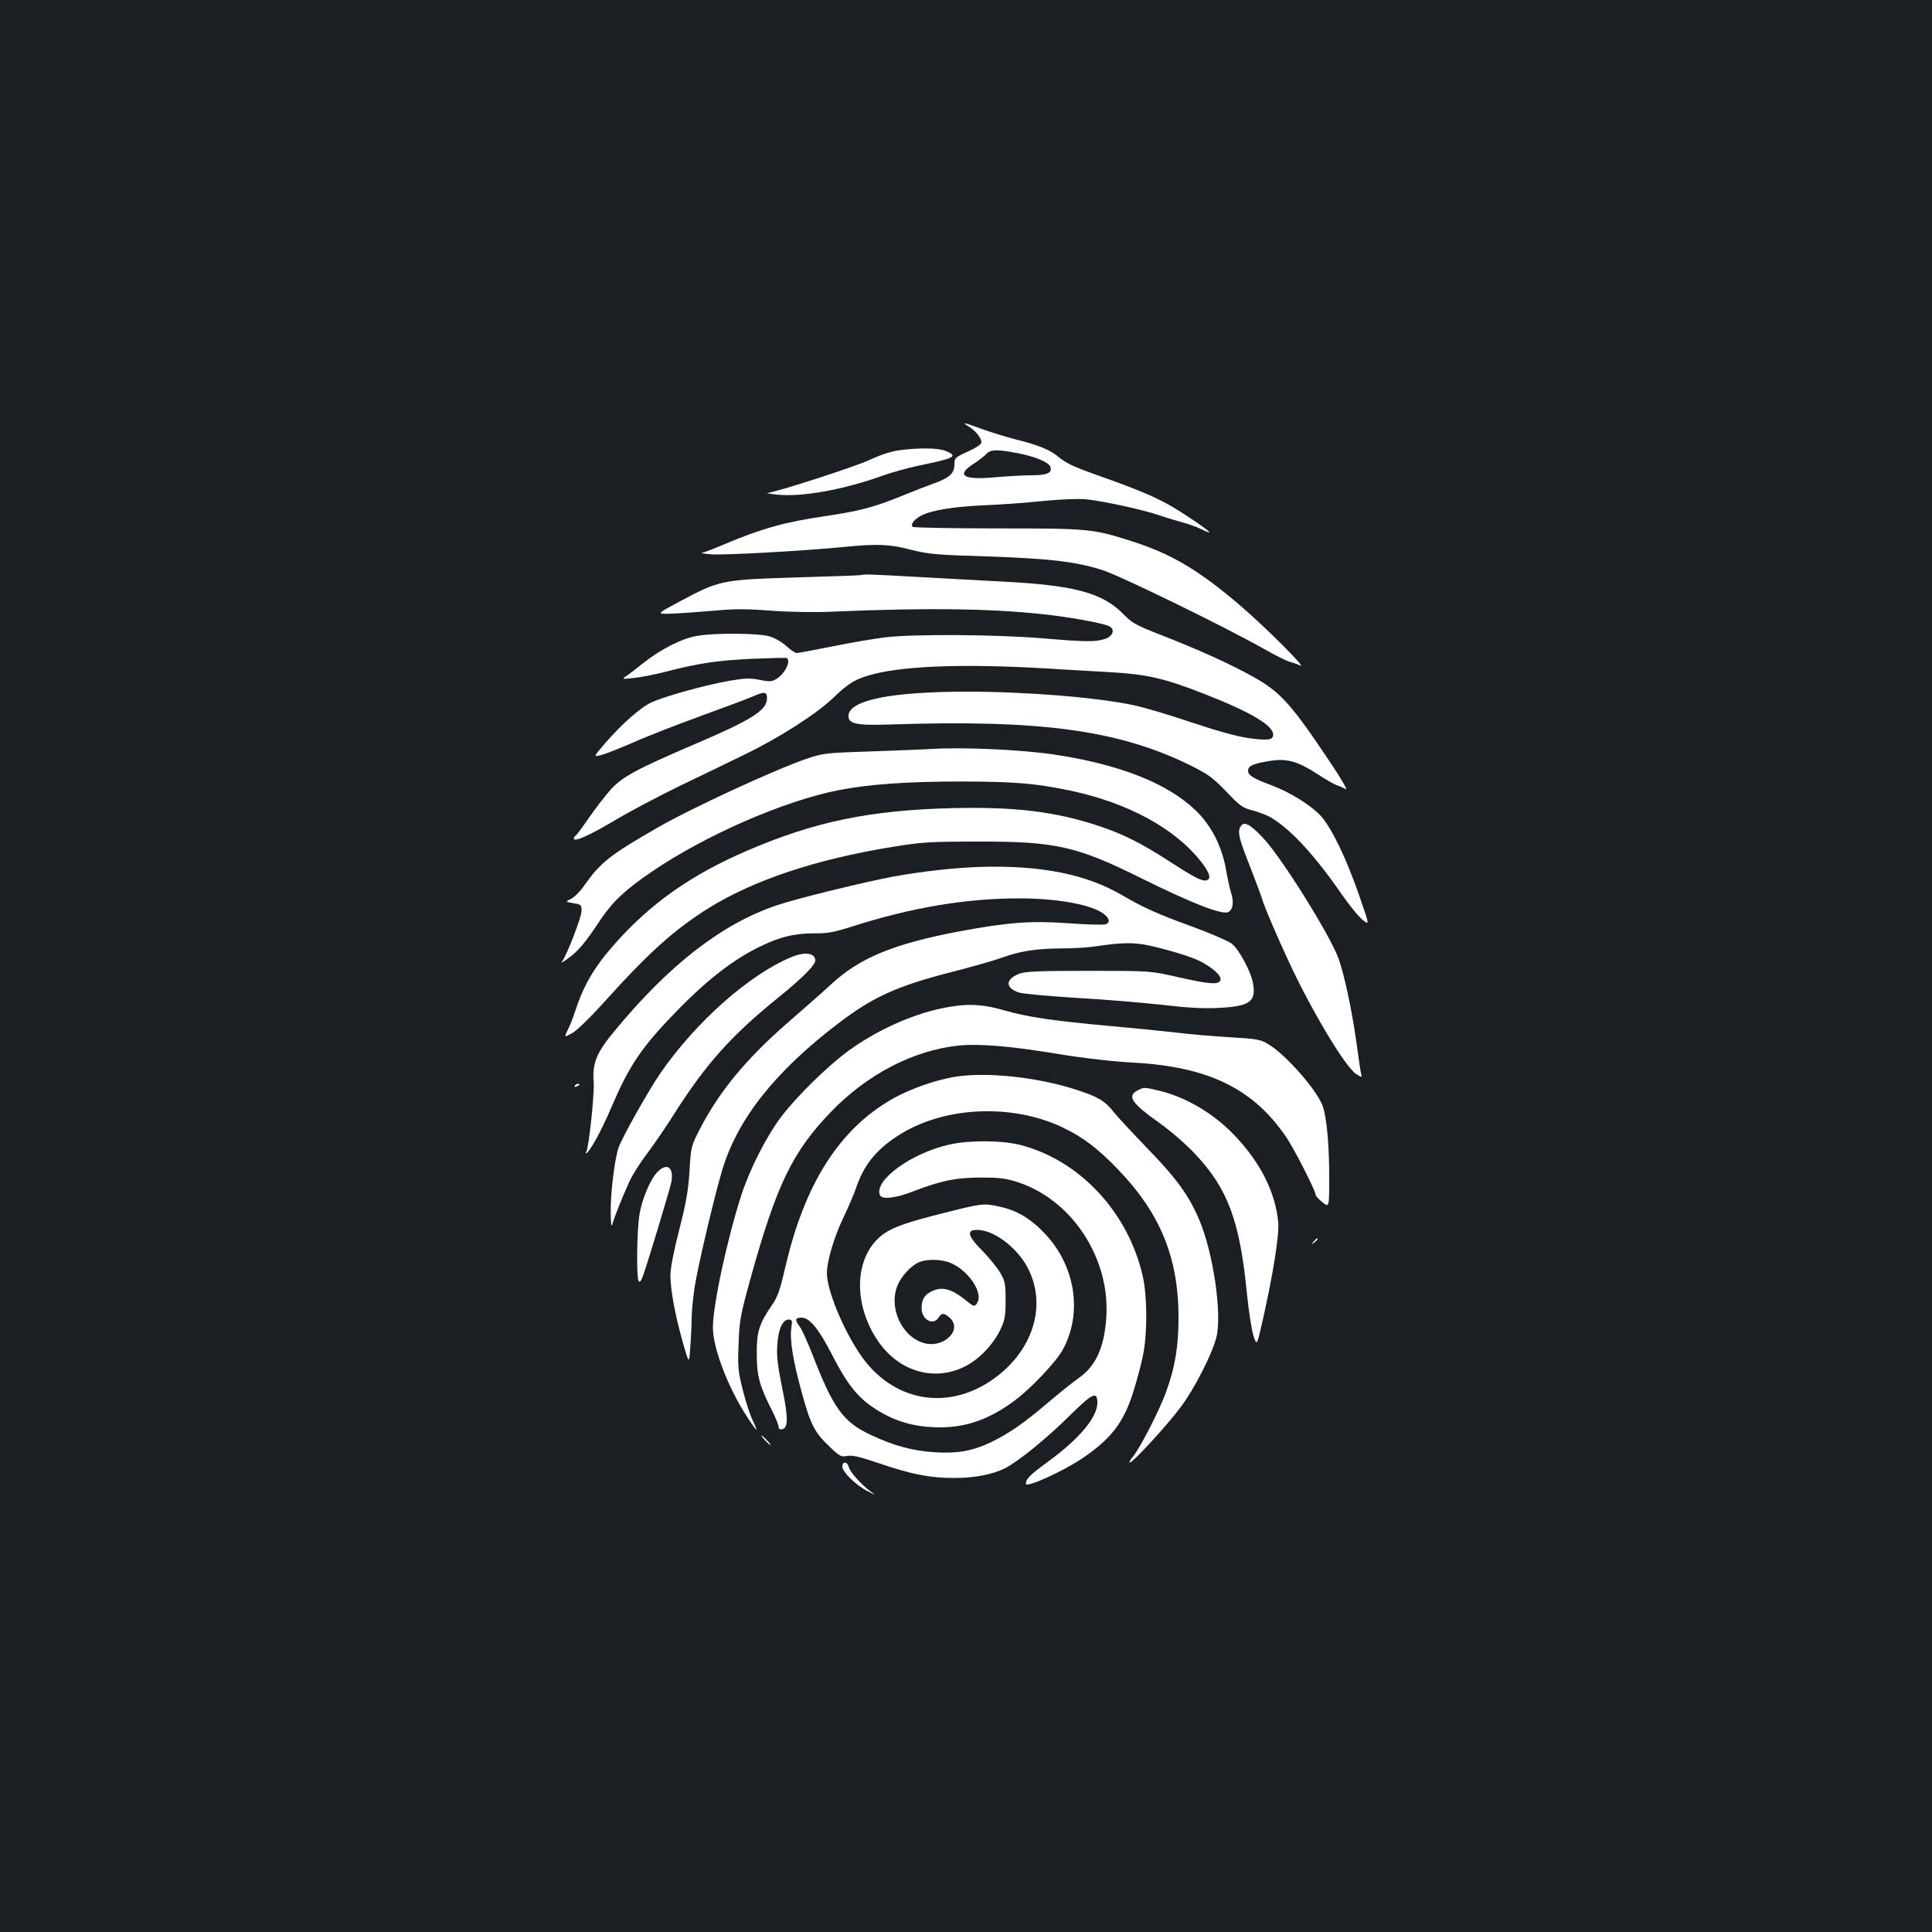 <?xml version="1.0" standalone="no"?>
<!DOCTYPE svg PUBLIC "-//W3C//DTD SVG 20010904//EN"
 "http://www.w3.org/TR/2001/REC-SVG-20010904/DTD/svg10.dtd">
<svg version="1.0" xmlns="http://www.w3.org/2000/svg"
 width="1000pt" height="1000pt" viewBox="0 0 1000 1000"
 preserveAspectRatio="xMidYMid meet">
<rect width="100%" height="100%" fill="#1b1f23"/>
<g transform="translate(0,1000) scale(0.1,-0.1)"
fill="#ffffff" stroke="none">
<path d="M5016 7791 c35 -22 64 -58 64 -81 0 -9 -28 -28 -70 -47 -67 -31 -70
-34 -70 -67 0 -45 -24 -68 -103 -97 -34 -12 -111 -42 -172 -67 -140 -57 -216
-77 -390 -103 -208 -30 -332 -64 -523 -145 -57 -24 -111 -45 -120 -46 -9 0 12
-4 47 -7 62 -6 490 18 700 39 162 16 231 13 338 -16 88 -22 127 -26 391 -34
326 -11 461 -27 599 -71 93 -30 622 -288 836 -408 59 -34 120 -64 135 -67 15
-4 38 -12 52 -19 39 -20 -181 200 -312 312 -212 181 -354 266 -558 331 -204
65 -222 67 -697 67 -237 0 -435 4 -439 8 -13 13 9 41 48 60 54 27 168 45 328
52 80 3 215 13 300 22 90 9 182 12 220 9 92 -10 292 -53 380 -83 41 -14 99
-31 128 -39 29 -8 70 -23 92 -34 22 -11 40 -18 40 -15 0 8 -144 106 -215 145
-78 43 -169 81 -353 146 -138 49 -174 66 -217 102 -41 34 -102 59 -219 88 -54
14 -134 39 -178 55 -93 34 -104 36 -62 10z m248 -136 c88 -16 164 -47 172 -70
13 -32 -15 -45 -95 -45 -42 0 -126 -5 -187 -10 -167 -16 -209 9 -115 69 26 17
56 40 66 51 22 24 56 25 159 5z"/>
<path d="M4650 7669 c-40 -6 -97 -25 -148 -49 -71 -34 -483 -167 -531 -172 -9
0 13 -4 49 -8 129 -14 347 25 551 99 48 17 131 40 185 51 188 39 205 48 139
76 -38 16 -142 17 -245 3z"/>
<path d="M4454 7023 c-5 -1 -157 -7 -339 -12 -383 -12 -390 -14 -600 -126
-120 -64 -120 -64 -35 -61 47 2 144 9 215 15 101 10 167 10 297 0 97 -7 229
-9 315 -5 515 22 857 16 1142 -19 132 -17 267 -43 294 -57 30 -16 17 -51 -23
-65 -48 -16 -99 -16 -323 3 -236 20 -673 23 -816 5 -58 -7 -181 -28 -274 -47
-94 -19 -176 -34 -184 -34 -7 0 -31 16 -53 36 -22 20 -60 42 -86 50 -57 17
-278 19 -374 3 -78 -12 -190 -69 -283 -143 -36 -29 -75 -59 -88 -67 -21 -14
-18 -15 42 -8 35 3 109 18 164 32 170 44 264 58 445 67 96 4 178 6 182 4 24
-15 -10 -82 -53 -108 -25 -15 -36 -15 -87 -5 -48 10 -74 9 -152 -4 -120 -20
-339 -81 -405 -111 -58 -26 -153 -110 -242 -212 -62 -72 -62 -72 -25 -63 20 4
98 35 172 67 74 33 232 94 350 137 118 43 239 88 269 101 58 26 71 24 71 -10
0 -62 -77 -111 -370 -236 -308 -132 -380 -171 -441 -239 -27 -31 -77 -95 -110
-143 -33 -48 -64 -90 -69 -93 -6 -3 -10 -10 -10 -15 0 -20 77 14 206 90 76 46
231 128 344 183 113 54 264 127 335 162 182 88 376 213 460 295 78 76 120 100
215 123 168 41 472 51 870 28 113 -7 275 -16 360 -21 179 -11 271 -32 474
-112 239 -93 356 -163 356 -210 0 -28 -25 -32 -123 -19 -59 8 -159 35 -297 81
-114 39 -250 79 -303 90 -194 41 -556 70 -862 70 -388 0 -604 -43 -613 -121
-5 -45 38 -55 213 -49 775 26 1177 -28 1545 -206 103 -51 123 -65 196 -140 72
-76 86 -86 139 -99 32 -9 75 -25 94 -37 103 -61 226 -195 365 -396 41 -59 90
-119 110 -134 35 -28 35 -28 -20 130 -65 188 -140 343 -195 406 -49 55 -158
124 -259 162 -94 35 -120 51 -120 75 0 25 25 36 110 50 90 15 145 0 253 -70
41 -27 85 -52 98 -56 13 -4 33 -13 45 -20 12 -8 -24 55 -80 138 -202 302 -257
364 -396 442 -117 66 -287 143 -480 218 -130 51 -151 62 -195 108 -109 111
-254 150 -630 169 -110 6 -308 17 -440 24 -230 13 -273 15 -291 9z"/>
<path d="M4815 6123 c-27 -2 -162 -7 -300 -12 -243 -8 -253 -9 -342 -39 -161
-55 -593 -254 -768 -355 -247 -142 -295 -179 -380 -299 -21 -31 -53 -63 -70
-71 -30 -14 -30 -14 13 -22 40 -6 42 -9 42 -40 0 -33 -78 -234 -102 -263 -7
-9 7 -1 32 17 52 37 91 83 167 199 64 95 129 157 268 251 276 188 680 364 960
420 160 32 361 46 645 46 272 -1 374 -9 554 -46 303 -63 549 -197 685 -372 42
-55 51 -84 28 -93 -22 -8 -62 12 -190 95 -153 99 -242 143 -370 186 -225 75
-438 100 -762 92 -425 -11 -708 -70 -1053 -218 -294 -126 -507 -276 -694 -489
-104 -118 -159 -213 -203 -350 -10 -30 -26 -72 -37 -92 -18 -38 -18 -38 21
-17 24 12 92 78 168 162 233 259 364 376 543 488 233 144 553 251 946 315 154
25 193 28 444 28 404 1 511 -23 848 -190 263 -130 416 -190 449 -175 26 12 31
55 13 107 -5 16 -16 66 -24 112 -21 121 -77 231 -158 308 -147 141 -394 238
-735 289 -169 25 -477 39 -638 28z"/>
<path d="M6420 5720 c-15 -28 -7 -61 50 -205 26 -66 58 -151 70 -190 13 -38
69 -169 125 -290 117 -255 296 -555 353 -593 29 -19 33 -20 28 -4 -3 9 -14 83
-25 165 -22 160 -61 344 -91 431 -41 119 -300 534 -396 633 -68 71 -97 84
-114 53z"/>
<path d="M5075 5513 c-130 -4 -300 -23 -445 -49 -156 -29 -500 -113 -610 -150
-282 -95 -556 -307 -838 -649 -96 -115 -117 -168 -109 -269 4 -59 -25 -335
-38 -356 -3 -5 -4 -10 -2 -10 15 0 79 114 132 240 93 216 155 309 335 494 161
166 302 275 443 341 98 47 173 64 270 64 68 -1 102 5 196 35 310 99 590 146
867 146 200 0 377 -33 438 -81 30 -24 33 -44 9 -53 -10 -4 -94 -2 -188 5 -199
14 -312 6 -565 -41 -341 -64 -519 -137 -665 -272 -50 -46 -155 -138 -233 -206
-211 -184 -351 -354 -450 -547 -45 -88 -46 -92 -53 -215 -6 -99 -17 -163 -53
-304 -28 -108 -46 -202 -46 -235 0 -76 23 -201 63 -345 34 -119 34 -119 40
-26 4 51 7 118 7 149 0 31 7 101 15 156 16 106 100 463 142 605 78 264 271
510 598 760 183 140 306 196 595 270 102 26 217 59 256 73 93 34 174 47 309
48 61 0 137 5 170 10 162 24 216 23 330 -6 61 -15 141 -39 179 -54 80 -30 153
-89 143 -114 -9 -25 -53 -22 -218 15 -144 33 -144 33 -464 33 -258 0 -328 -3
-359 -15 -73 -28 -74 -73 -3 -97 20 -7 154 -19 299 -28 145 -8 344 -25 443
-36 128 -15 212 -20 291 -16 161 8 196 31 180 125 -9 60 -73 179 -111 208 -19
14 -107 52 -196 85 -183 66 -261 101 -370 165 -186 109 -421 156 -734 147z"/>
<path d="M4096 5046 c-219 -91 -495 -336 -678 -601 -62 -90 -200 -336 -217
-387 -20 -61 -41 -232 -40 -328 1 -68 3 -86 9 -65 10 35 49 135 88 220 15 33
56 98 92 145 35 47 100 141 143 210 162 254 294 402 537 598 124 100 190 167
190 191 -1 39 -54 46 -124 17z"/>
<path d="M4870 4780 c-159 -34 -342 -118 -484 -223 -110 -82 -265 -235 -342
-337 -76 -100 -161 -267 -205 -400 -75 -232 -149 -574 -149 -692 0 -105 77
-307 174 -457 25 -39 48 -71 50 -71 3 0 -5 21 -18 48 -13 26 -36 96 -51 156
-25 99 -27 121 -22 240 4 121 9 147 61 336 135 488 218 659 419 867 187 193
424 316 657 341 109 11 266 -2 515 -43 140 -23 282 -39 390 -45 390 -21 623
-135 794 -388 41 -61 151 -276 151 -297 0 -5 16 -23 35 -38 35 -28 35 -28 35
130 0 162 -12 300 -32 363 -24 79 -192 272 -283 325 -41 25 -59 28 -195 36
-83 5 -208 15 -278 24 -70 8 -228 24 -352 35 -297 27 -422 46 -544 81 -119 34
-199 36 -326 9z"/>
<path d="M4934 4425 c-98 -17 -223 -62 -308 -109 -279 -156 -460 -439 -561
-874 -27 -117 -39 -153 -68 -195 -68 -99 -81 -140 -80 -257 0 -113 14 -164 82
-297 17 -34 31 -70 31 -78 0 -10 7 -15 17 -13 33 6 34 56 2 212 -23 112 -30
169 -26 221 4 82 28 135 58 135 19 0 21 -4 15 -43 -9 -60 8 -168 54 -335 45
-165 66 -207 145 -281 51 -49 59 -53 91 -47 26 5 65 -4 167 -39 164 -56 261
-75 385 -75 107 0 200 18 265 51 68 35 214 153 334 272 117 116 143 128 143
67 0 -76 -93 -187 -256 -306 -93 -68 -114 -89 -114 -114 0 -23 192 64 294 133
146 99 212 184 261 340 19 60 43 149 52 196 22 111 21 300 -1 400 -74 336
-330 609 -640 686 -95 23 -259 24 -361 1 -195 -43 -391 -184 -361 -261 9 -25
80 -18 174 19 147 56 215 70 347 71 100 0 132 -4 193 -24 282 -92 480 -396
458 -703 -11 -155 -55 -250 -144 -312 -25 -17 -94 -72 -154 -123 -130 -111
-206 -163 -301 -209 -94 -44 -169 -58 -287 -51 -115 7 -215 34 -335 91 -141
66 -193 139 -299 413 -26 67 -56 133 -67 147 -26 34 -24 46 10 46 41 0 88 -57
156 -189 76 -149 130 -219 213 -275 95 -65 194 -98 312 -103 156 -8 285 35
425 140 84 63 215 202 247 263 102 189 64 431 -92 597 -75 80 -148 123 -239
142 -82 18 -86 17 -296 -36 -168 -42 -248 -69 -296 -102 -156 -106 -171 -358
-34 -559 109 -158 291 -211 451 -130 73 37 146 114 183 192 22 47 26 69 26
150 0 87 -3 99 -29 144 -16 27 -58 78 -93 114 -76 76 -82 108 -22 106 80 -2
189 -81 247 -176 117 -195 48 -443 -165 -595 -240 -171 -528 -117 -693 130
-90 134 -170 331 -170 418 0 61 37 186 86 288 25 53 57 126 69 163 40 115 110
198 231 271 233 141 575 154 833 32 105 -50 182 -108 286 -216 221 -229 315
-459 315 -769 0 -146 -17 -252 -62 -378 -33 -95 -136 -296 -175 -343 -14 -16
-20 -29 -15 -29 16 0 194 194 262 285 72 96 164 276 186 363 30 122 -16 437
-89 609 -53 125 -118 215 -272 373 -77 80 -155 164 -173 187 -43 55 -79 76
-190 112 -204 67 -475 95 -638 66z m-9 -964 c89 -40 162 -150 135 -201 -14
-26 -19 -25 -60 9 -75 61 -126 74 -180 46 -36 -18 -50 -43 -50 -86 0 -59 60
-93 88 -49 16 26 30 25 59 -2 67 -63 -35 -160 -137 -129 -114 34 -182 184
-134 299 19 46 69 100 109 118 43 19 123 17 170 -5z"/>
<path d="M2975 4380 c-3 -6 1 -7 9 -4 18 7 21 14 7 14 -6 0 -13 -4 -16 -10z"/>
<path d="M5890 4357 c-59 -30 -35 -66 116 -173 52 -37 132 -106 177 -154 172
-181 234 -348 271 -725 9 -88 24 -185 33 -216 18 -56 18 -56 46 65 55 242 90
457 83 522 -16 155 -91 305 -225 446 -106 113 -253 200 -393 233 -76 18 -77
18 -108 2z"/>
<path d="M3404 3935 c-38 -38 -83 -145 -95 -227 -13 -87 -15 -319 -4 -338 6
-10 13 -2 23 26 27 75 140 451 147 486 14 75 -22 102 -71 53z"/>
<path d="M6799 3573 c-13 -16 -12 -17 4 -4 16 13 21 21 13 21 -2 0 -10 -8 -17
-17z"/>
<path d="M3960 2545 c13 -14 26 -25 28 -25 3 0 -5 11 -18 25 -13 14 -26 25
-28 25 -3 0 5 -11 18 -25z"/>
<path d="M4360 2408 c0 -27 70 -95 130 -126 45 -23 45 -23 15 -1 -51 39 -104
98 -111 124 -8 31 -34 33 -34 3z"/>
</g>
</svg>
